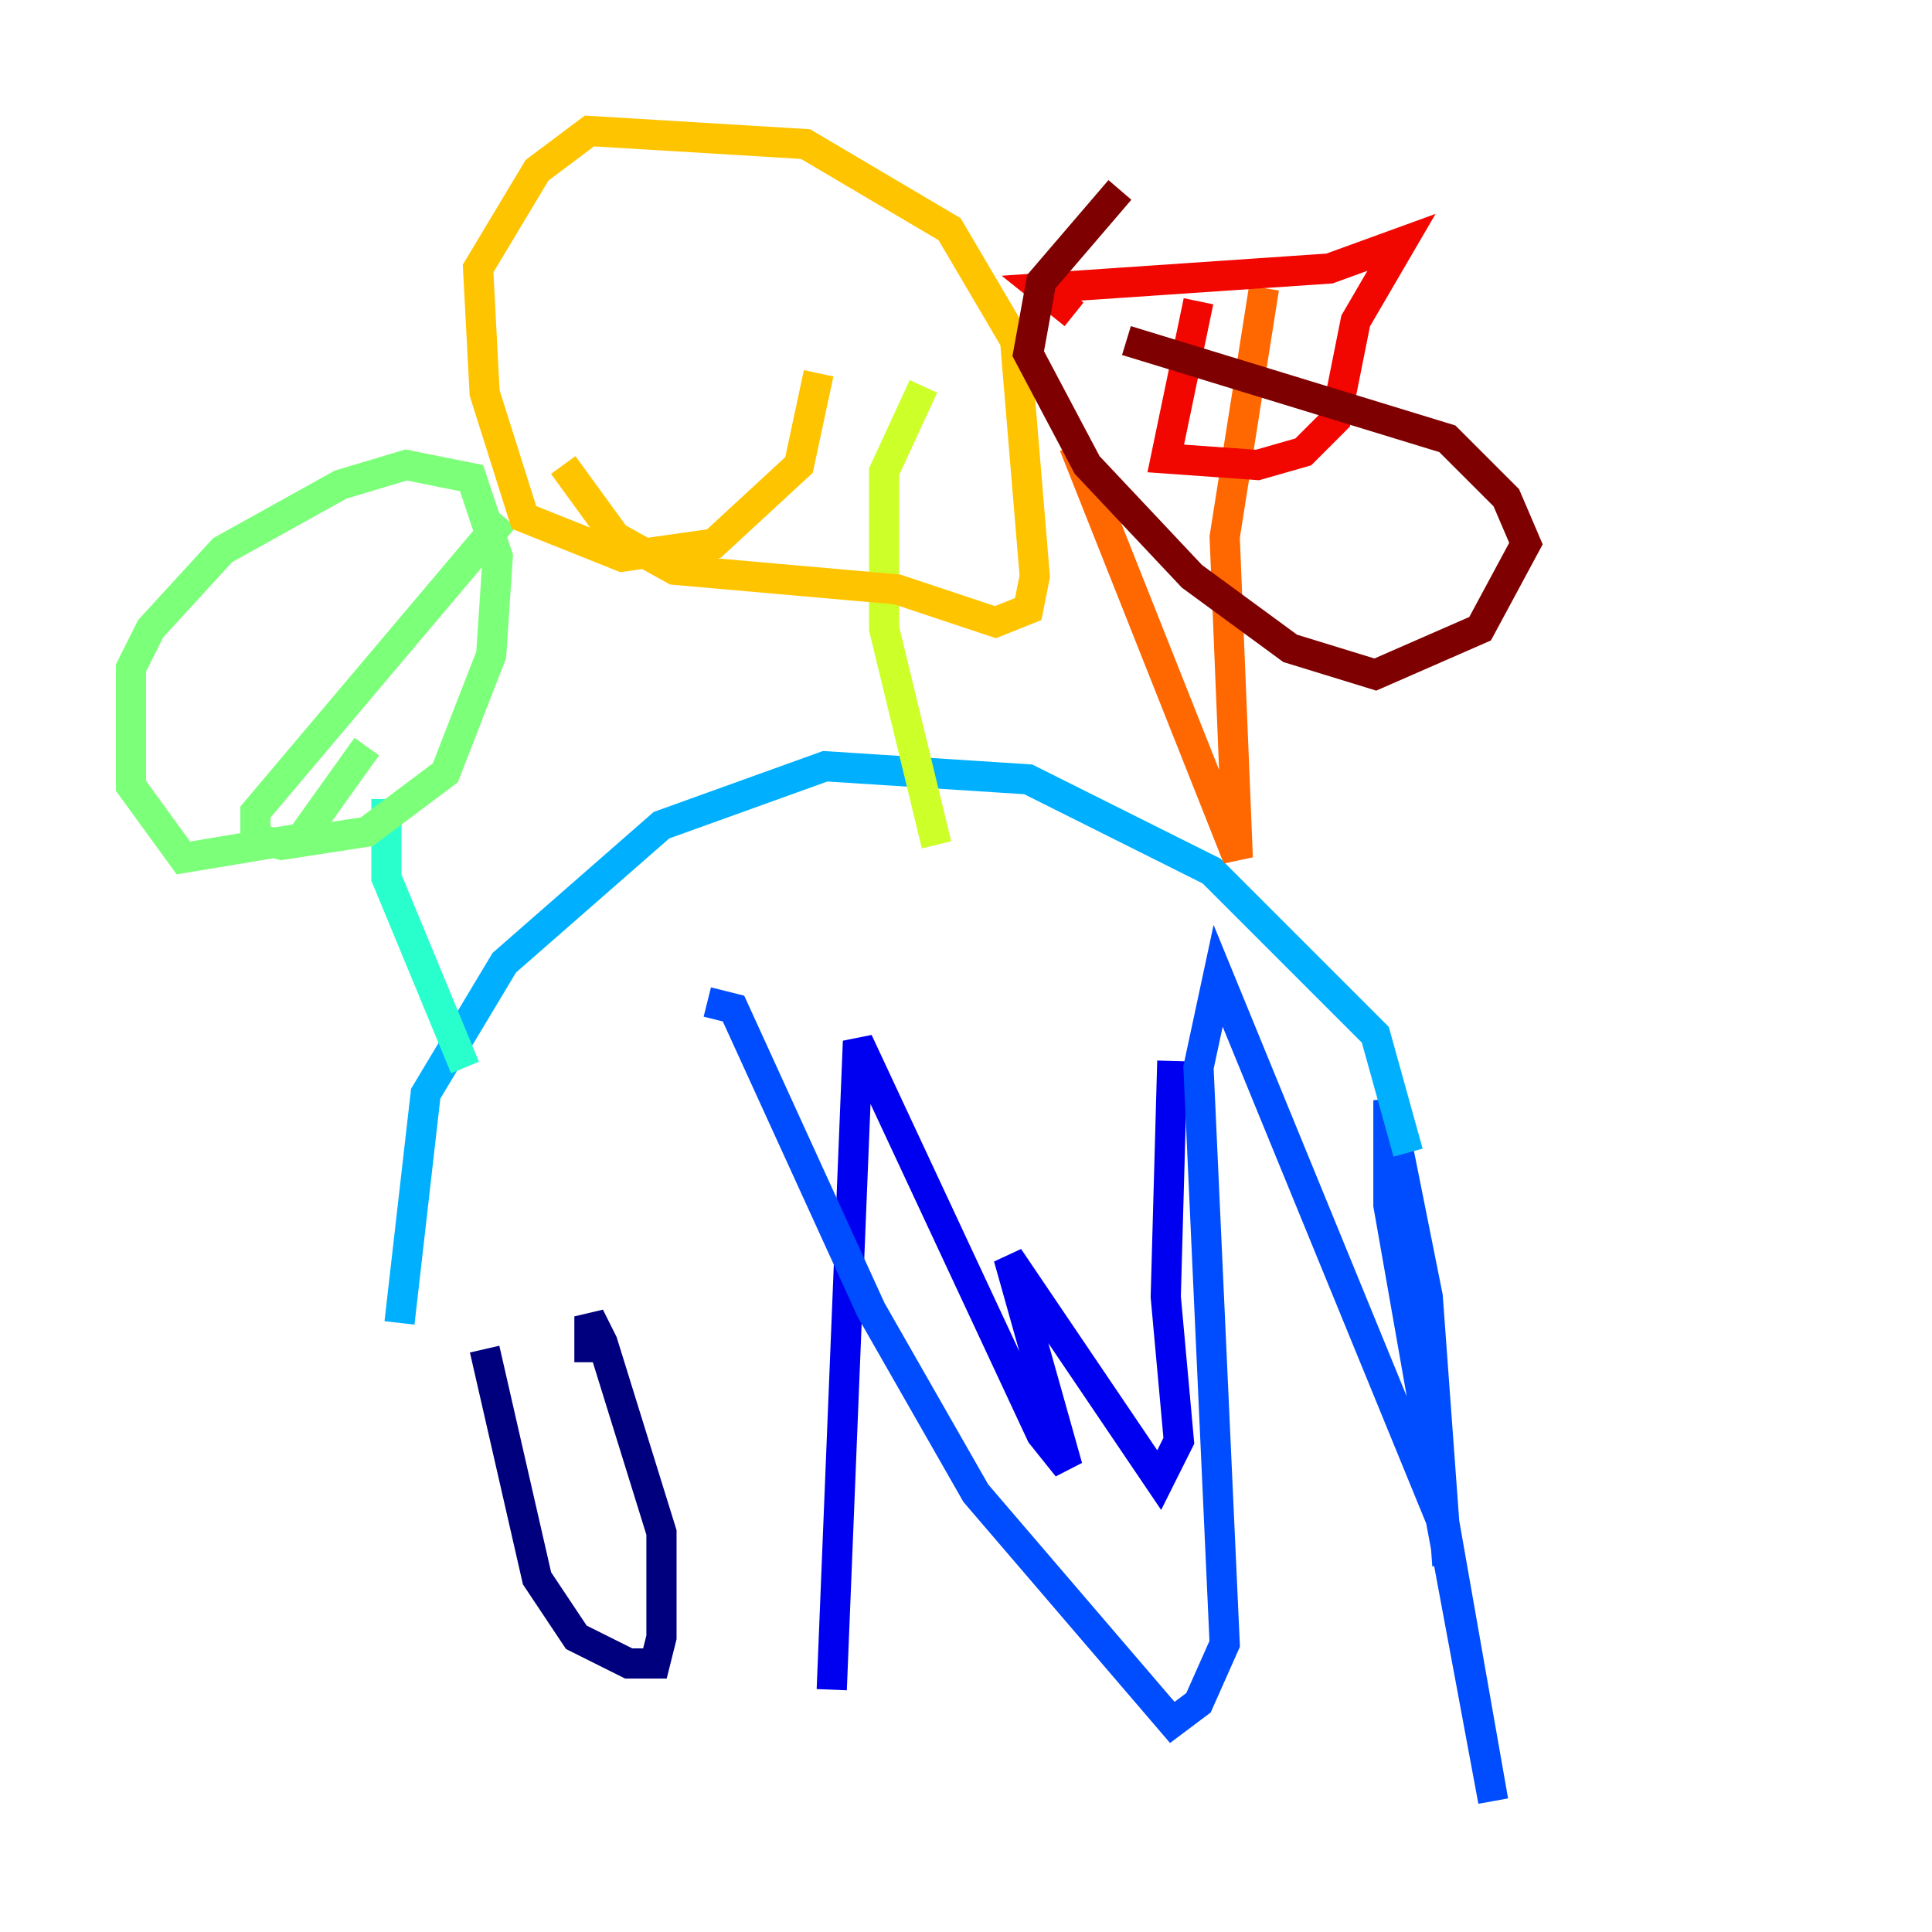 <?xml version="1.0" encoding="utf-8" ?>
<svg baseProfile="tiny" height="128" version="1.2" viewBox="0,0,128,128" width="128" xmlns="http://www.w3.org/2000/svg" xmlns:ev="http://www.w3.org/2001/xml-events" xmlns:xlink="http://www.w3.org/1999/xlink"><defs /><polyline fill="none" points="32.108,89.383 35.58,104.57 38.183,108.475 41.654,110.21 43.39,110.21 43.824,108.475 43.824,101.532 39.919,88.949 39.051,87.214 39.051,90.251" stroke="#00007f" stroke-width="2" /><polyline fill="none" points="55.105,111.946 56.841,68.99 68.99,95.024 70.725,97.193 66.82,83.308 76.8,98.061 78.102,95.458 77.234,85.912 77.668,70.291" stroke="#0000f1" stroke-width="2" /><polyline fill="none" points="95.891,103.702 94.59,85.912 91.986,72.895 91.986,79.837 98.929,119.322 95.458,100.664 80.705,64.651 79.403,70.725 81.139,108.909 79.403,112.814 77.668,114.115 64.651,98.929 57.709,86.78 48.597,66.82 46.861,66.386" stroke="#004cff" stroke-width="2" /><polyline fill="none" points="26.468,87.647 28.203,72.461 33.41,63.783 43.824,54.671 54.671,50.766 68.122,51.634 80.271,57.709 91.119,68.556 93.288,76.366" stroke="#00b0ff" stroke-width="2" /><polyline fill="none" points="25.6,52.936 25.6,58.142 30.807,70.725" stroke="#29ffcd" stroke-width="2" /><polyline fill="none" points="24.298,49.464 19.959,55.539 12.149,56.841 8.678,52.068 8.678,44.258 9.98,41.654 14.752,36.447 22.563,32.108 26.902,30.807 31.241,31.675 32.976,36.881 32.542,43.39 29.505,51.2 24.298,55.105 18.658,55.973 16.922,55.539 16.922,53.803 33.41,34.278" stroke="#7cff79" stroke-width="2" /><polyline fill="none" points="61.18,25.6 58.576,31.241 58.576,41.654 62.047,55.973" stroke="#cdff29" stroke-width="2" /><polyline fill="none" points="54.237,24.732 52.936,30.807 47.295,36.014 41.22,36.881 34.712,34.278 32.108,26.034 31.675,17.79 35.58,11.281 39.051,8.678 53.37,9.546 62.915,15.186 67.254,22.563 68.556,38.183 68.122,40.352 65.953,41.22 59.444,39.051 44.691,37.749 40.786,35.58 37.315,30.807" stroke="#ffc400" stroke-width="2" /><polyline fill="none" points="83.742,19.091 81.139,35.58 82.007,56.841 71.159,29.505" stroke="#ff6700" stroke-width="2" /><polyline fill="none" points="79.403,19.959 77.234,30.373 83.308,30.807 86.346,29.939 88.515,27.77 89.817,21.261 92.854,16.054 88.081,17.79 68.99,19.091 71.159,20.827" stroke="#f10700" stroke-width="2" /><polyline fill="none" points="74.63,22.563 95.891,29.071 99.797,32.976 101.098,36.014 98.061,41.654 91.119,44.691 85.478,42.956 78.969,38.183 72.027,30.807 68.122,23.43 68.99,18.658 74.197,12.583" stroke="#7f0000" stroke-width="2" /></svg>